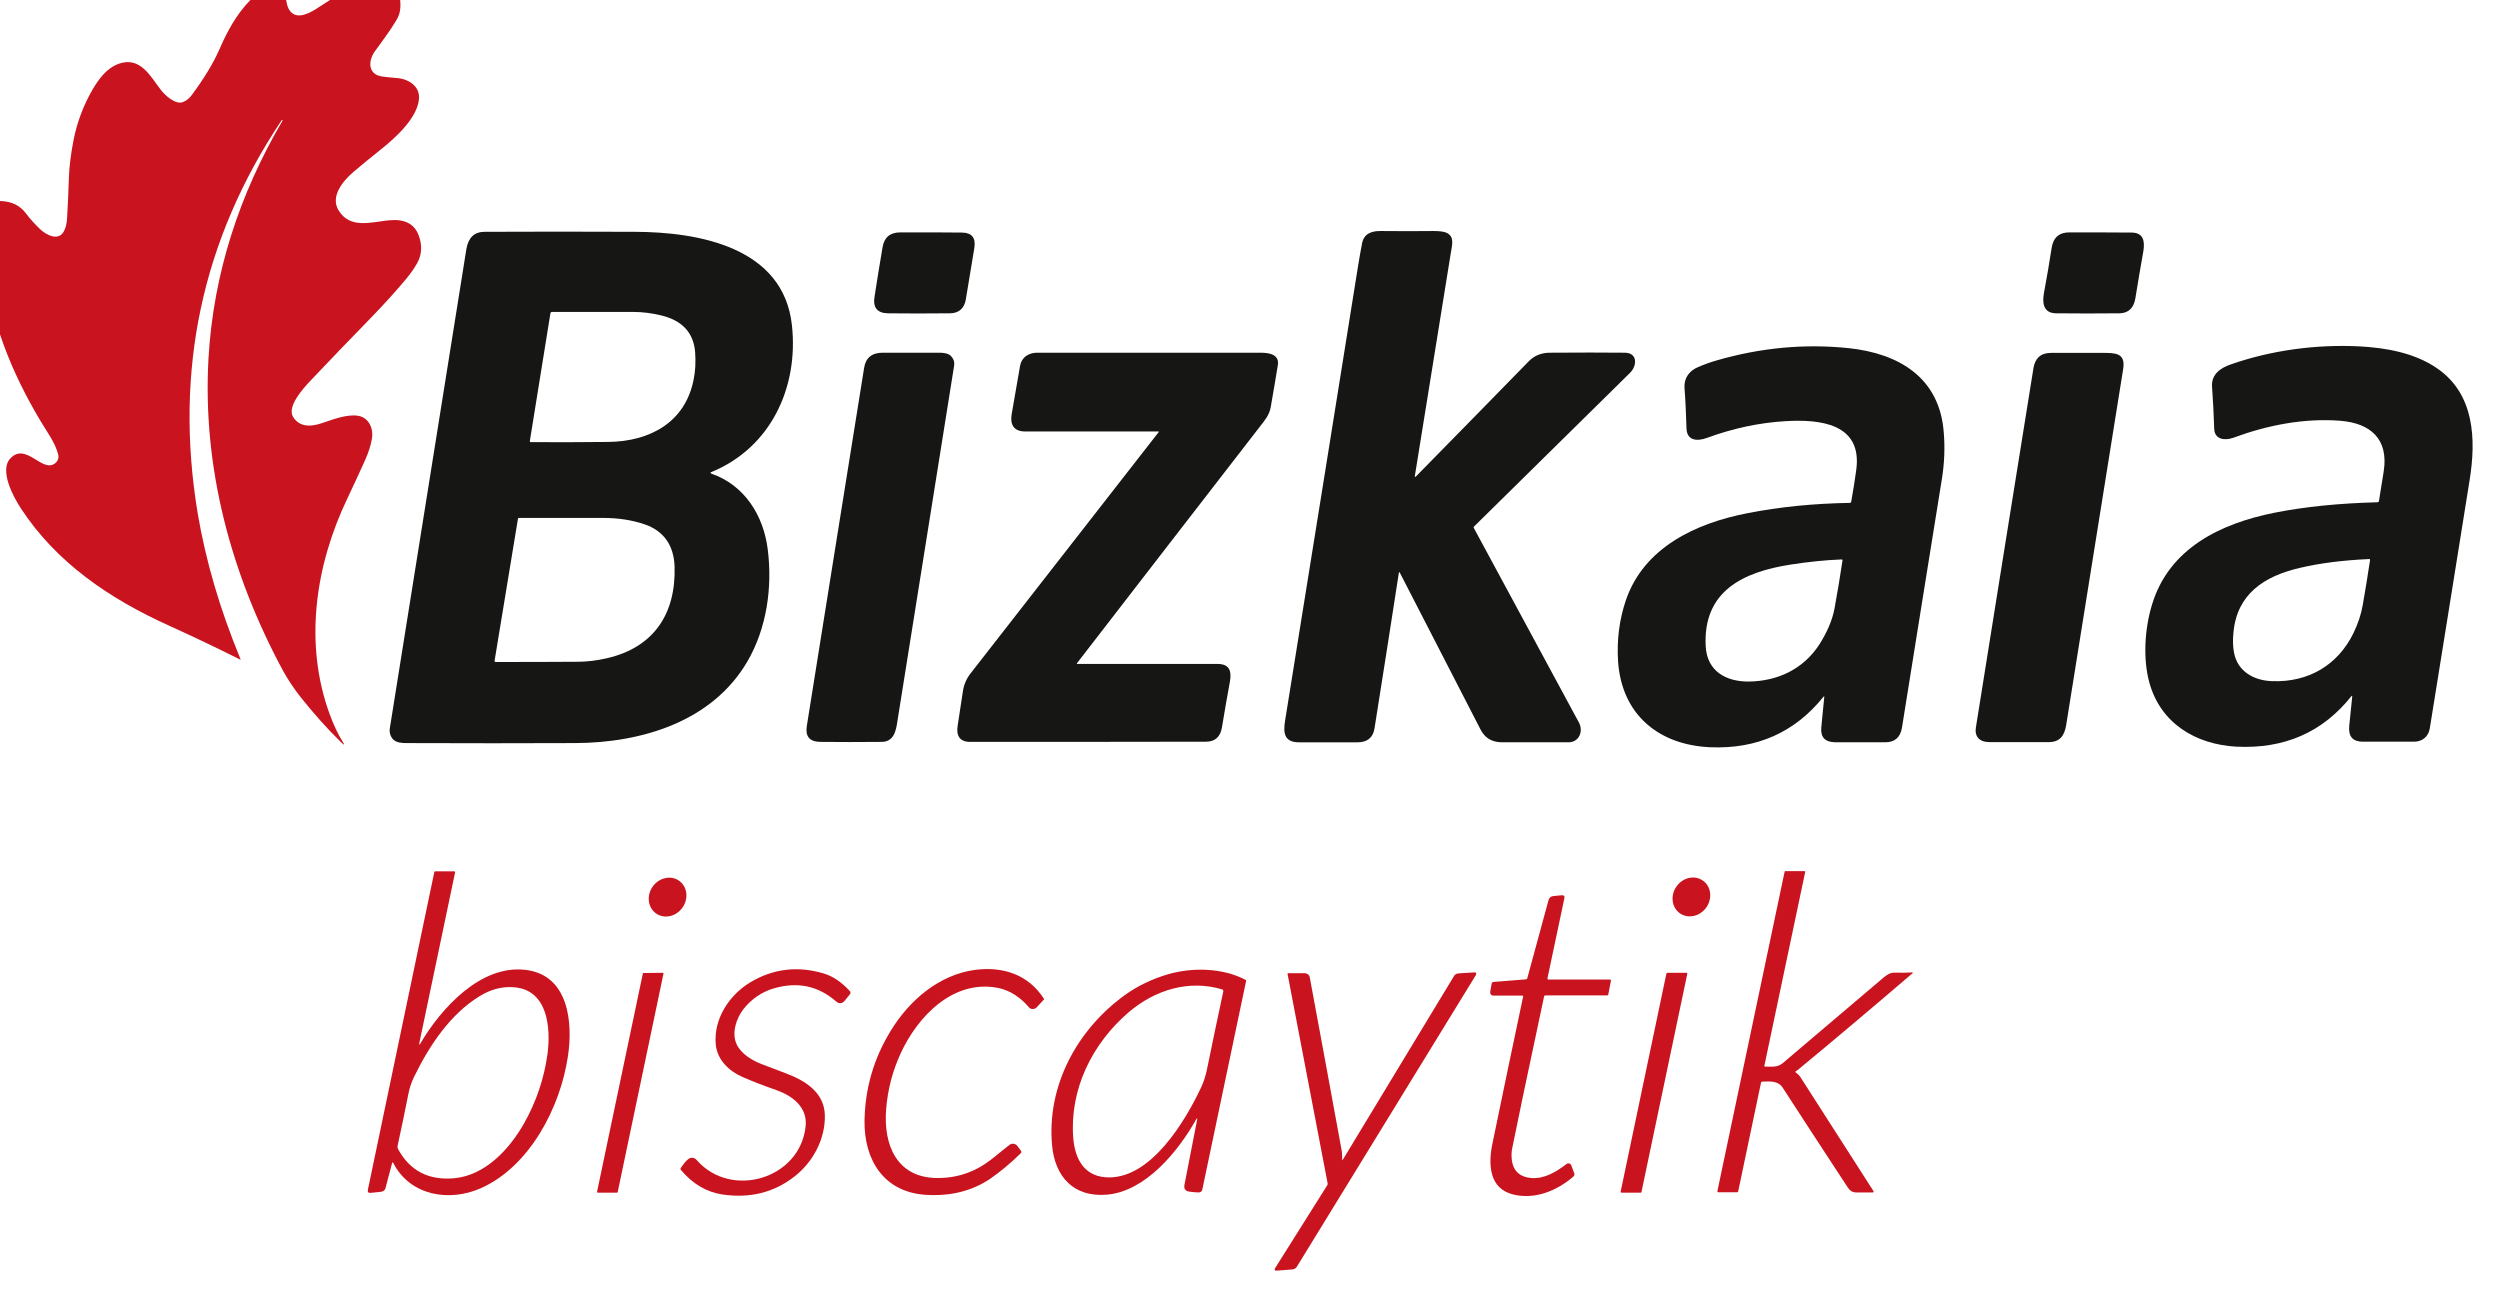 <?xml version="1.0" encoding="UTF-8" standalone="no"?>
<!-- Created with Inkscape (http://www.inkscape.org/) -->

<svg
   width="24.653mm"
   height="12.82mm"
   viewBox="0 0 24.653 12.82"
   version="1.1"
   id="svg1"
   inkscape:version="1.4 (e7c3feb1, 2024-10-09)"
   sodipodi:docname="biscaytik.svg"
   xmlns:inkscape="http://www.inkscape.org/namespaces/inkscape"
   xmlns:sodipodi="http://sodipodi.sourceforge.net/DTD/sodipodi-0.dtd"
   xmlns="http://www.w3.org/2000/svg"
   xmlns:svg="http://www.w3.org/2000/svg">
  <sodipodi:namedview
     id="namedview1"
     pagecolor="#ffffff"
     bordercolor="#000000"
     borderopacity="0.25"
     inkscape:showpageshadow="2"
     inkscape:pageopacity="0.0"
     inkscape:pagecheckerboard="0"
     inkscape:deskcolor="#d1d1d1"
     inkscape:document-units="mm"
     inkscape:zoom="0.80176768"
     inkscape:cx="46.771654"
     inkscape:cy="236.97638"
     inkscape:window-width="1200"
     inkscape:window-height="1027"
     inkscape:window-x="0"
     inkscape:window-y="25"
     inkscape:window-maximized="0"
     inkscape:current-layer="layer1" />
  <defs
     id="defs1">
    <clipPath
       clipPathUnits="userSpaceOnUse"
       id="clipPath1">
      <path
         d="m 325.184,468.246 h 244.992 v 147.035 h -244.992 z"
         id="path122"
         style="stroke-width:1" />
    </clipPath>
    <clipPath
       clipPathUnits="userSpaceOnUse"
       id="clipPath123">
      <path
         d="m 325.184,468.246 h 244.992 v 147.035 h -244.992 z"
         id="path155"
         style="stroke-width:1" />
    </clipPath>
    <clipPath
       clipPathUnits="userSpaceOnUse"
       id="clipPath122">
      <path
         d="m 325.184,468.246 h 244.992 v 147.035 h -244.992 z"
         id="path123"
         style="stroke-width:1" />
    </clipPath>
    <clipPath
       clipPathUnits="userSpaceOnUse"
       id="clipPath305">
      <path
         d="m 325.184,468.246 h 244.992 v 147.035 h -244.992 z"
         id="path308"
         style="stroke-width:1" />
    </clipPath>
    <clipPath
       clipPathUnits="userSpaceOnUse"
       id="clipPath318">
      <path
         d="m 325.184,468.246 h 244.992 v 147.035 h -244.992 z"
         id="path399"
         style="stroke-width:1" />
    </clipPath>
    <clipPath
       clipPathUnits="userSpaceOnUse"
       id="clipPath308">
      <path
         d="m 325.184,468.246 h 244.992 v 147.035 h -244.992 z"
         id="path311"
         style="stroke-width:1" />
    </clipPath>
    <clipPath
       clipPathUnits="userSpaceOnUse"
       id="clipPath311">
      <path
         d="m 325.184,468.246 h 244.992 v 147.035 h -244.992 z"
         id="path318"
         style="stroke-width:1" />
    </clipPath>
    <clipPath
       clipPathUnits="userSpaceOnUse"
       id="clipPath155">
      <path
         d="m 325.184,468.246 h 244.992 v 147.035 h -244.992 z"
         id="path158"
         style="stroke-width:1" />
    </clipPath>
    <clipPath
       clipPathUnits="userSpaceOnUse"
       id="clipPath158">
      <path
         d="m 325.184,468.246 h 244.992 v 147.035 h -244.992 z"
         id="path161"
         style="stroke-width:1" />
    </clipPath>
    <clipPath
       clipPathUnits="userSpaceOnUse"
       id="clipPath161">
      <path
         d="m 325.184,468.246 h 244.992 v 147.035 h -244.992 z"
         id="path176"
         style="stroke-width:1" />
    </clipPath>
    <clipPath
       clipPathUnits="userSpaceOnUse"
       id="clipPath176">
      <path
         d="m 325.184,468.246 h 244.996 v 147.035 h -244.996 z"
         id="path179"
         style="stroke-width:1" />
    </clipPath>
    <clipPath
       clipPathUnits="userSpaceOnUse"
       id="clipPath179">
      <path
         d="m 325.184,468.246 h 244.996 v 147.035 h -244.996 z"
         id="path182"
         style="stroke-width:1" />
    </clipPath>
    <clipPath
       clipPathUnits="userSpaceOnUse"
       id="clipPath185">
      <path
         d="m 325.184,468.246 h 244.996 v 147.035 h -244.996 z"
         id="path188"
         style="stroke-width:1" />
    </clipPath>
    <clipPath
       clipPathUnits="userSpaceOnUse"
       id="clipPath182">
      <path
         d="m 325.184,468.246 h 244.996 v 147.035 h -244.996 z"
         id="path185"
         style="stroke-width:1" />
    </clipPath>
    <clipPath
       clipPathUnits="userSpaceOnUse"
       id="clipPath399">
      <path
         d="m 325.184,468.246 h 244.996 v 147.035 h -244.996 z"
         id="path400"
         style="stroke-width:1" />
    </clipPath>
    <clipPath
       clipPathUnits="userSpaceOnUse"
       id="clipPath400">
      <path
         d="m 325.184,468.246 h 244.996 v 147.035 h -244.996 z"
         id="path401"
         style="stroke-width:1" />
    </clipPath>
    <clipPath
       clipPathUnits="userSpaceOnUse"
       id="clipPath401">
      <path
         d="m 325.184,468.246 h 244.996 v 147.035 h -244.996 z"
         id="path402"
         style="stroke-width:1" />
    </clipPath>
    <clipPath
       clipPathUnits="userSpaceOnUse"
       id="clipPath402">
      <path
         d="m 325.184,468.246 h 244.996 v 147.035 h -244.996 z"
         id="path403"
         style="stroke-width:1" />
    </clipPath>
    <clipPath
       clipPathUnits="userSpaceOnUse"
       id="clipPath403">
      <path
         d="m 325.184,468.246 h 244.996 v 147.035 h -244.996 z"
         id="path404"
         style="stroke-width:1" />
    </clipPath>
    <clipPath
       clipPathUnits="userSpaceOnUse"
       id="clipPath404">
      <path
         d="m 325.184,468.246 h 244.996 v 147.035 h -244.996 z"
         id="path405"
         style="stroke-width:1" />
    </clipPath>
    <clipPath
       clipPathUnits="userSpaceOnUse"
       id="clipPath406">
      <path
         d="m 325.184,468.246 h 244.996 v 147.035 h -244.996 z"
         id="path407"
         style="stroke-width:1" />
    </clipPath>
  </defs>
  <g
     inkscape:label="Capa 1"
     inkscape:groupmode="layer"
     id="layer1"
     transform="translate(-92.604,-85.725)">
    <g
       id="g1">
      <path
         d="m 364.77,497.199 c 0.015,-0.019 0.015,-0.054 -0.02,-0.07 -0.016,0 -0.016,0 -0.035,0 -7.035,10.523 -9.496,22.07 -7.403,34.652 0.7,4.129 1.938,8.395 3.754,12.785 0.036,0.071 0.02,0.09 -0.05,0.055 -2.043,-1.027 -4.137,-2.023 -6.25,-2.98 -5.239,-2.371 -9.899,-5.539 -13.024,-10.313 -0.644,-0.976 -1.937,-3.348 -0.922,-4.41 1.36,-1.445 2.793,1.289 3.91,0.453 0.278,-0.207 0.383,-0.504 0.278,-0.851 -0.262,-0.993 -0.977,-1.954 -1.5,-2.825 -2.567,-4.285 -4.469,-8.937 -4.957,-13.918 -0.125,-1.289 -0.141,-2.476 -0.071,-3.539 0.071,-0.972 0.368,-2.07 1.622,-1.968 0.89,0.07 1.554,0.382 2.097,1.097 0.363,0.488 0.785,0.942 1.239,1.379 0.574,0.539 1.675,1.098 2.128,0.102 0.141,-0.293 0.227,-0.68 0.246,-1.149 0.067,-1.183 0.122,-2.367 0.157,-3.535 0.035,-0.941 0.172,-2.039 0.402,-3.242 0.313,-1.602 0.887,-3.102 1.691,-4.496 0.559,-0.938 1.239,-1.864 2.286,-2.246 1.906,-0.68 2.793,1.097 3.718,2.3 0.368,0.469 1.293,1.34 1.957,1.063 0.297,-0.121 0.539,-0.313 0.75,-0.594 1.082,-1.461 1.903,-2.804 2.446,-4.039 0.695,-1.605 1.5,-3.086 2.722,-4.34 0.645,-0.66 1.973,-1.621 2.793,-0.886 0.364,0.328 0.332,1.007 0.504,1.48 0.489,1.219 1.66,0.715 2.461,0.207 0.961,-0.609 1.903,-1.219 2.828,-1.848 0.489,-0.328 1.032,-0.609 1.661,-0.851 1.988,-0.766 3.07,0.75 2.964,2.543 -0.015,0.402 -0.136,0.785 -0.363,1.148 -0.578,0.977 -1.277,1.867 -1.906,2.754 -0.574,0.821 -0.59,2.004 0.664,2.18 0.453,0.066 0.891,0.101 1.308,0.137 0.997,0.07 2.028,0.714 1.938,1.812 -0.121,1.707 -2.109,3.484 -3.383,4.496 -0.82,0.66 -1.609,1.289 -2.359,1.934 -0.926,0.785 -2.094,2.16 -1.344,3.398 1.012,1.672 2.848,1.043 4.434,0.887 1.363,-0.141 2.234,0.297 2.617,1.305 0.332,0.871 0.301,1.691 -0.121,2.457 -0.242,0.437 -0.559,0.89 -0.942,1.359 -0.961,1.152 -2.007,2.301 -3.14,3.469 -1.907,1.949 -3.668,3.797 -5.309,5.523 -0.609,0.645 -2.113,2.281 -1.535,3.203 0.594,0.942 1.621,0.856 2.547,0.539 0.98,-0.328 2.183,-0.8 3.18,-0.644 0.957,0.16 1.378,1.152 1.203,2.058 -0.106,0.61 -0.317,1.219 -0.594,1.848 -0.508,1.113 -1.012,2.227 -1.555,3.36 -2.828,5.906 -3.855,12.769 -1.551,19.042 0.329,0.887 0.696,1.692 1.133,2.387 0.192,0.297 0.156,0.332 -0.105,0.086 -1.239,-1.199 -2.426,-2.543 -3.594,-4.004 -0.594,-0.75 -1.102,-1.519 -1.539,-2.301 -4.59,-8.503 -7.121,-17.894 -6.578,-27.527 0.433,-7.508 2.738,-14.476 6.512,-20.922 z"
         style="fill:#c9141f;fill-opacity:1;fill-rule:nonzero;stroke:none"
         transform="matrix(0.112,0,0,0.112,54.535,31.23)"
         clip-path="url(#clipPath1)"
         id="path154" />
      <path
         d="m 469.66,533.035 c -0.019,-0.035 -0.019,-0.07 0.016,-0.105 4.523,-4.461 9.113,-8.973 13.758,-13.555 0.609,-0.609 0.679,-1.758 -0.493,-1.758 -1.882,-0.019 -4.082,-0.019 -6.578,0 -0.75,0 -1.379,0.262 -1.851,0.746 -3.282,3.364 -6.582,6.727 -9.934,10.141 -0.086,0.086 -0.121,0.07 -0.101,-0.051 1.046,-6.515 2.093,-13.031 3.156,-19.566 0.125,-0.782 0.351,-1.481 -0.363,-1.828 -0.231,-0.106 -0.614,-0.157 -1.137,-0.157 -1.5,0.016 -3.039,0.016 -4.61,0 -0.8,-0.019 -1.515,0.192 -1.691,1.063 -0.121,0.594 -0.227,1.254 -0.352,1.984 -2.144,13.414 -4.292,26.797 -6.441,40.125 -0.156,1.008 -0.066,1.828 1.188,1.844 1.711,0 3.441,0 5.203,0 0.871,0 1.379,-0.418 1.5,-1.27 0.734,-4.582 1.433,-9.128 2.132,-13.625 0.016,-0.105 0.051,-0.121 0.102,-0.015 2.359,4.582 4.715,9.164 7.09,13.777 0.383,0.75 0.992,1.117 1.848,1.133 2.128,0 4.101,0 5.902,0 0.926,0 1.324,-0.957 0.926,-1.723 -3.09,-5.715 -6.164,-11.429 -9.27,-17.16 z"
         style="fill:#161615;fill-opacity:1;fill-rule:nonzero;stroke:none"
         transform="matrix(0.112,0,0,0.112,54.535,31.23)"
         clip-path="url(#clipPath123)"
         id="path157" />
      <path
         d="m 402.543,528.121 c 5.234,-2.144 7.68,-7.473 7.086,-12.91 -0.734,-6.879 -8.188,-8.223 -13.844,-8.238 -4.59,-0.02 -8.988,-0.02 -13.211,0 -0.91,0 -1.433,0.504 -1.609,1.515 -2.25,14.059 -4.485,28.102 -6.735,42.16 -0.07,0.399 0.036,0.731 0.278,1.008 0.281,0.297 0.769,0.332 1.152,0.332 5.254,0.02 10.195,0.02 14.856,0 5.898,-0.015 12.097,-1.898 15.183,-7.176 1.715,-2.929 2.219,-6.535 1.801,-9.863 -0.367,-2.996 -2.043,-5.679 -4.977,-6.687 -0.085,-0.071 -0.085,-0.106 0.02,-0.141 z m -9.199,16.395 c -0.891,0.207 -1.746,0.312 -2.567,0.312 -2.425,0.02 -4.851,0.02 -7.246,0.02 h -0.015 c -0.036,0 -0.071,-0.055 -0.071,-0.09 l 2.059,-12.508 c 0,-0.051 0.035,-0.086 0.09,-0.086 2.511,0 4.972,0 7.383,0 1.363,0 2.582,0.191 3.664,0.559 1.746,0.589 2.601,1.914 2.656,3.742 0.121,4.164 -1.852,7.109 -5.953,8.051 z m 7.629,-24.532 c -0.735,3.766 -3.86,5.454 -7.524,5.489 -2.168,0.019 -4.433,0.035 -6.808,0.019 -0.071,0 -0.09,-0.035 -0.09,-0.09 l 1.816,-11.269 c 0.02,-0.071 0.055,-0.09 0.106,-0.106 2.41,0 4.8,0 7.191,0 0.805,0 1.641,0.106 2.481,0.313 1.726,0.418 2.843,1.445 2.964,3.277 0.055,0.836 0.02,1.621 -0.136,2.367 z"
         style="fill:#161615;fill-opacity:1;fill-rule:nonzero;stroke:none"
         transform="matrix(0.112,0,0,0.112,54.535,31.23)"
         clip-path="url(#clipPath122)"
         id="path160" />
      <path
         d="m 418.094,514.148 c 1.64,0.02 3.457,0.02 5.445,0 0.805,0 1.277,-0.468 1.399,-1.218 0.261,-1.586 0.507,-3.082 0.75,-4.532 0.14,-0.886 -0.208,-1.339 -1.063,-1.359 -0.996,-0.016 -2.813,-0.016 -5.449,-0.016 -0.906,0 -1.43,0.438 -1.571,1.325 -0.261,1.566 -0.503,2.996 -0.699,4.304 -0.172,0.993 0.231,1.481 1.188,1.496 z"
         style="fill:#161615;fill-opacity:1;fill-rule:nonzero;stroke:none"
         transform="matrix(0.112,0,0,0.112,54.535,31.23)"
         clip-path="url(#clipPath305)"
         id="path163" />
      <path
         d="m 527.559,507.039 c -1.747,-0.016 -3.559,-0.016 -5.461,-0.016 -0.891,0 -1.414,0.454 -1.555,1.36 -0.191,1.254 -0.418,2.578 -0.68,3.988 -0.16,0.871 -0.054,1.762 1.063,1.777 1.816,0.02 3.683,0.02 5.605,0 0.821,-0.015 1.254,-0.539 1.379,-1.304 0.207,-1.324 0.453,-2.719 0.715,-4.219 0.121,-0.836 0,-1.586 -1.066,-1.586 z"
         style="fill:#161615;fill-opacity:1;fill-rule:nonzero;stroke:none"
         transform="matrix(0.112,0,0,0.112,54.535,31.23)"
         clip-path="url(#clipPath318)"
         id="path166" />
      <path
         d="m 502.668,517.215 c -3.84,-0.399 -7.715,-0.051 -11.625,1.082 -0.543,0.156 -1.082,0.348 -1.641,0.59 -0.75,0.312 -1.242,0.961 -1.187,1.812 0.086,1.113 0.14,2.317 0.176,3.571 0.031,1.117 0.957,1.152 1.777,0.855 2.324,-0.855 4.644,-1.344 6.93,-1.48 2.968,-0.176 6.828,0.156 6.234,4.335 -0.121,0.872 -0.262,1.778 -0.437,2.754 -0.016,0.051 -0.051,0.106 -0.122,0.106 -3.16,0.051 -6.164,0.348 -9.007,0.906 -4.504,0.871 -9.129,2.996 -10.719,7.684 -0.574,1.707 -0.801,3.5 -0.68,5.382 0.332,4.719 3.629,7.352 8.117,7.543 4.118,0.176 7.454,-1.324 9.95,-4.425 0.07,-0.086 0.105,-0.071 0.086,0.035 -0.102,0.922 -0.172,1.812 -0.262,2.664 -0.07,0.855 0.332,1.273 1.238,1.289 1.469,0 2.934,0 4.402,0 0.836,0 1.325,-0.434 1.465,-1.289 1.117,-7.02 2.305,-14.356 3.528,-21.984 0.207,-1.309 0.261,-2.668 0.156,-3.938 -0.332,-4.895 -3.945,-7.019 -8.379,-7.492 z m -0.543,18.711 c -0.191,1.324 -0.434,2.719 -0.695,4.183 -0.192,1.043 -0.649,2.106 -1.344,3.203 -1.398,2.145 -3.633,3.223 -6.199,3.258 -2.024,0.02 -3.699,-0.922 -3.805,-3.117 -0.246,-4.879 3.336,-6.535 7.473,-7.18 1.55,-0.242 3.054,-0.398 4.484,-0.453 0.07,-0.015 0.106,0.035 0.086,0.106 z"
         style="fill:#161615;fill-opacity:1;fill-rule:nonzero;stroke:none"
         transform="matrix(0.112,0,0,0.112,54.535,31.23)"
         clip-path="url(#clipPath308)"
         id="path169" />
      <path
         d="m 554.457,518.977 c -1.953,-1.344 -4.484,-1.797 -6.824,-1.918 -3.821,-0.192 -7.766,0.347 -11.313,1.586 -0.906,0.312 -1.726,0.871 -1.656,1.949 0.086,1.258 0.156,2.511 0.191,3.73 0.036,0.957 0.961,1.043 1.676,0.785 3.004,-1.117 6.266,-1.746 9.41,-1.5 2.668,0.207 4.278,1.602 3.84,4.442 -0.14,0.855 -0.281,1.726 -0.418,2.613 -0.019,0.07 -0.054,0.121 -0.14,0.121 -3.371,0.09 -6.391,0.387 -9.078,0.926 -4.711,0.941 -9.27,3.117 -10.77,8.101 -0.645,2.106 -0.805,4.774 -0.227,6.864 0.997,3.59 4.086,5.433 7.664,5.629 4.208,0.207 7.575,-1.258 10.106,-4.426 0.07,-0.09 0.086,-0.07 0.086,0.035 -0.086,0.801 -0.172,1.672 -0.262,2.578 -0.086,0.922 0.317,1.375 1.207,1.375 1.465,0 2.965,0 4.504,0 0.715,0 1.254,-0.437 1.379,-1.148 1.168,-7.301 2.356,-14.602 3.508,-21.867 0.594,-3.657 0.418,-7.629 -2.883,-9.875 z m -5.879,16.898 c -0.211,1.43 -0.437,2.75 -0.648,3.973 -0.141,0.816 -0.418,1.636 -0.821,2.472 -1.379,2.805 -3.961,4.336 -7.156,4.215 -1.605,-0.051 -3.035,-0.851 -3.351,-2.492 -0.106,-0.539 -0.122,-1.148 -0.051,-1.809 0.312,-3.347 2.668,-4.929 5.812,-5.664 1.762,-0.418 3.805,-0.679 6.125,-0.785 0.071,0 0.09,0.02 0.09,0.09 z"
         style="fill:#161615;fill-opacity:1;fill-rule:nonzero;stroke:none"
         transform="matrix(0.112,0,0,0.112,54.535,31.23)"
         clip-path="url(#clipPath311)"
         id="path172" />
      <path
         d="m 422.336,517.617 c -1.535,0 -3.106,0 -4.711,0 -0.961,0 -1.504,0.453 -1.641,1.34 -1.675,10.488 -3.371,20.992 -5.046,31.535 -0.141,0.922 0.246,1.375 1.187,1.391 1.66,0.019 3.457,0.019 5.395,0 1.082,0 1.273,-0.973 1.394,-1.809 1.66,-10.453 3.336,-20.871 4.992,-31.293 0.055,-0.312 -0.015,-0.574 -0.226,-0.816 -0.278,-0.367 -0.907,-0.348 -1.344,-0.348 z"
         style="fill:#161615;fill-opacity:1;fill-rule:nonzero;stroke:none"
         transform="matrix(0.112,0,0,0.112,54.535,31.23)"
         clip-path="url(#clipPath155)"
         id="path175" />
      <path
         d="m 450.875,517.617 c -6.266,0 -12.813,0 -19.652,0 -0.75,0 -1.364,0.399 -1.504,1.133 -0.242,1.375 -0.489,2.82 -0.75,4.32 -0.137,0.871 0.191,1.481 1.187,1.481 3.86,0 7.77,0 11.75,0 0.016,0 0.016,0 0.016,0 0.016,0.015 0.016,0.035 0,0.051 -5.672,7.281 -11.188,14.355 -16.567,21.253 -0.367,0.473 -0.593,0.993 -0.679,1.606 -0.121,0.781 -0.262,1.777 -0.453,2.977 -0.141,0.82 0.121,1.445 1.082,1.445 6.929,0 13.843,0 20.773,-0.016 0.801,0 1.274,-0.418 1.414,-1.273 0.207,-1.254 0.434,-2.594 0.696,-4.004 0.156,-0.871 0.019,-1.57 -1.083,-1.57 -4.187,0 -8.308,0 -12.339,0 -0.071,0 -0.071,-0.016 -0.036,-0.071 5.36,-6.933 10.719,-13.883 16.094,-20.816 0.438,-0.559 0.84,-1.028 0.961,-1.727 0.192,-1.113 0.403,-2.316 0.61,-3.605 0.226,-1.047 -0.766,-1.184 -1.52,-1.184 z"
         style="fill:#161615;fill-opacity:1;fill-rule:nonzero;stroke:none"
         transform="matrix(0.112,0,0,0.112,54.535,31.23)"
         clip-path="url(#clipPath158)"
         id="path178" />
      <path
         d="m 524.992,517.633 c -1.5,0 -3,0 -4.504,0 -0.886,0 -1.41,0.453 -1.55,1.359 -1.641,10.227 -3.336,20.766 -5.063,31.602 -0.141,0.82 0.313,1.308 1.187,1.308 1.747,0 3.489,0 5.235,0 0.961,0 1.363,-0.558 1.519,-1.464 1.661,-10.418 3.336,-20.887 5.028,-31.411 0.211,-1.41 -0.715,-1.394 -1.852,-1.394 z"
         style="fill:#161615;fill-opacity:1;fill-rule:nonzero;stroke:none"
         transform="matrix(0.112,0,0,0.112,54.535,31.23)"
         clip-path="url(#clipPath161)"
         id="path181" />
      <path
         d="m 400,566.461 c 0.555,-0.797 0.414,-1.852 -0.316,-2.359 -0.727,-0.504 -1.77,-0.262 -2.325,0.535 -0.554,0.801 -0.41,1.855 0.317,2.359 0.73,0.504 1.769,0.266 2.324,-0.535 z"
         style="fill:#c9141f;fill-opacity:1;fill-rule:nonzero;stroke:none"
         transform="matrix(0.112,0,0,0.112,54.535,31.23)"
         clip-path="url(#clipPath176)"
         id="path184" />
      <path
         d="m 490.141,566.453 c 0.558,-0.797 0.418,-1.855 -0.309,-2.359 -0.727,-0.508 -1.77,-0.274 -2.324,0.523 -0.559,0.797 -0.422,1.856 0.308,2.363 0.727,0.504 1.766,0.27 2.325,-0.527 z"
         style="fill:#c9141f;fill-opacity:1;fill-rule:nonzero;stroke:none"
         transform="matrix(0.112,0,0,0.112,54.535,31.23)"
         clip-path="url(#clipPath179)"
         id="path187" />
      <path
         d="m 386.152,571.953 c -3.945,-0.453 -7.418,3.399 -9.218,6.449 -0.122,0.207 -0.157,0.192 -0.106,-0.035 l 3.145,-15 v -0.019 c 0,-0.036 -0.035,-0.071 -0.071,-0.071 h -1.66 c -0.066,0 -0.105,0.035 -0.105,0.09 l -5.844,27.942 c -0.035,0.211 0.031,0.296 0.242,0.281 0.524,-0.055 0.82,-0.09 0.875,-0.09 0.227,-0.016 0.383,-0.137 0.434,-0.328 l 0.578,-2.195 c 0.016,-0.09 0.051,-0.09 0.105,-0.02 1.465,2.875 4.922,3.469 7.731,2.215 4.312,-1.934 6.984,-7.145 7.644,-11.586 0.457,-2.961 0.09,-7.195 -3.75,-7.633 z m 1.953,7.422 c -0.296,2.145 -0.976,4.164 -2.043,6.063 -1.324,2.351 -3.472,4.617 -6.16,4.863 -2.254,0.207 -3.894,-0.645 -4.941,-2.543 -0.051,-0.106 -0.07,-0.211 -0.051,-0.317 0.332,-1.515 0.645,-3.031 0.942,-4.527 0.105,-0.559 0.281,-1.082 0.523,-1.57 1.344,-2.75 3.16,-5.469 5.727,-7.055 1.011,-0.629 2.023,-0.887 3.054,-0.801 3.02,0.227 3.246,3.657 2.949,5.887 z"
         style="fill:#c9141f;fill-opacity:1;fill-rule:nonzero;stroke:none"
         transform="matrix(0.112,0,0,0.112,54.535,31.23)"
         clip-path="url(#clipPath185)"
         id="path190" />
      <path
         d="m 498.008,580.891 c 0.086,-0.051 0.176,-0.121 0.262,-0.192 2.949,-2.437 6.285,-5.242 10.003,-8.429 0.067,-0.071 0.067,-0.09 -0.035,-0.09 -0.492,0.035 -0.98,0.035 -1.504,0.019 -0.402,-0.019 -0.714,0.207 -0.992,0.434 -3.004,2.547 -5.953,5.055 -8.867,7.527 -0.473,0.402 -0.996,0.313 -1.555,0.313 -0.07,0 -0.09,-0.035 -0.07,-0.086 l 3.594,-17.055 c 0,0 0,0 0,-0.02 0,-0.035 -0.016,-0.05 -0.051,-0.05 h -1.711 c -0.035,0 -0.051,0.015 -0.051,0.05 l -5.918,28.122 v 0.015 c 0,0.051 0.035,0.086 0.086,0.086 h 1.641 c 0.055,0 0.105,-0.035 0.105,-0.086 l 2.008,-9.562 c 0.016,-0.055 0.051,-0.09 0.106,-0.09 0.714,-0.035 1.414,-0.07 1.796,0.523 1.887,2.91 3.805,5.856 5.762,8.832 0.172,0.262 0.418,0.403 0.731,0.403 h 1.398 c 0.141,0 0.156,-0.055 0.086,-0.157 -2.129,-3.312 -4.258,-6.656 -6.422,-10.019 -0.09,-0.137 -0.226,-0.262 -0.367,-0.363 l -0.02,-0.02 c -0.07,-0.051 -0.05,-0.086 -0.015,-0.105 z"
         style="fill:#c9141f;fill-opacity:1;fill-rule:nonzero;stroke:none"
         transform="matrix(0.112,0,0,0.112,54.535,31.23)"
         clip-path="url(#clipPath182)"
         id="path193" />
      <path
         d="m 481.633,572.809 h -5.375 c -0.086,0 -0.106,-0.036 -0.106,-0.121 l 1.485,-7.024 c 0.051,-0.207 -0.035,-0.293 -0.246,-0.277 -0.243,0.015 -0.469,0.051 -0.715,0.07 -0.227,0.016 -0.367,0.137 -0.434,0.363 l -1.871,6.883 c -0.016,0.055 -0.051,0.086 -0.101,0.086 l -2.848,0.227 c -0.106,0 -0.176,0.07 -0.192,0.175 l -0.121,0.715 c 0,0.016 0,0.035 0,0.051 0,0.156 0.121,0.262 0.262,0.262 h 2.567 c 0.05,0 0.085,0.035 0.07,0.086 -0.891,4.183 -1.781,8.504 -2.707,12.965 -0.367,1.777 -0.317,3.972 1.887,4.476 1.847,0.434 3.769,-0.312 5.253,-1.601 0.086,-0.071 0.102,-0.176 0.067,-0.282 l -0.262,-0.695 c -0.016,-0.035 -0.016,-0.055 -0.031,-0.07 -0.09,-0.121 -0.266,-0.141 -0.387,-0.051 -0.926,0.711 -1.973,1.34 -3.14,1.234 -0.856,-0.086 -1.399,-0.488 -1.606,-1.234 -0.105,-0.367 -0.125,-0.906 -0.055,-1.289 0.368,-1.867 1.309,-6.344 2.828,-13.469 0.02,-0.07 0.055,-0.086 0.125,-0.086 h 5.411 c 0.07,0 0.105,-0.035 0.121,-0.105 l 0.226,-1.184 c 0,-0.07 -0.015,-0.105 -0.105,-0.105 z"
         style="fill:#c9141f;fill-opacity:1;fill-rule:nonzero;stroke:none"
         transform="matrix(0.112,0,0,0.112,54.535,31.23)"
         clip-path="url(#clipPath399)"
         id="path196" />
      <path
         d="m 425.777,571.953 c -3.179,0.418 -5.816,2.668 -7.472,5.402 -1.485,2.438 -2.235,5.051 -2.285,7.856 -0.055,3.469 1.691,6.309 5.375,6.551 2.179,0.14 4.066,-0.328 5.656,-1.391 0.89,-0.613 1.797,-1.359 2.722,-2.266 0.071,-0.07 0.071,-0.14 0.016,-0.226 l -0.312,-0.418 c -0.157,-0.211 -0.473,-0.262 -0.68,-0.106 -0.945,0.715 -1.817,1.567 -2.883,2.11 -1.117,0.574 -2.305,0.836 -3.559,0.816 -3.527,-0.051 -4.679,-2.961 -4.433,-6.043 0.137,-1.726 0.558,-3.363 1.273,-4.914 1.5,-3.277 4.625,-6.535 8.555,-5.785 1.082,0.211 2.023,0.856 2.738,1.707 0.02,0.02 0.02,0.035 0.035,0.035 0.176,0.176 0.473,0.157 0.645,-0.015 l 0.648,-0.7 c 0.016,-0.015 0.016,-0.05 0,-0.066 -1.363,-2.129 -3.597,-2.859 -6.039,-2.547 z"
         style="fill:#c9141f;fill-opacity:1;fill-rule:nonzero;stroke:none"
         transform="matrix(0.112,0,0,0.112,54.535,31.23)"
         clip-path="url(#clipPath400)"
         id="path199" />
      <path
         d="m 412.422,572.27 c -2.305,-0.68 -4.449,-0.418 -6.457,0.781 -1.887,1.133 -3.266,3.277 -3.039,5.508 0.14,1.339 1.168,2.316 2.375,2.839 0.926,0.399 1.902,0.782 2.933,1.133 1.43,0.504 2.793,1.516 2.598,3.223 -0.504,4.617 -6.543,6.391 -9.562,2.976 -0.594,-0.679 -1.137,0.282 -1.434,0.68 -0.035,0.055 -0.035,0.09 0,0.141 1.031,1.238 2.234,1.949 3.633,2.176 2.441,0.367 4.554,-0.157 6.371,-1.567 1.64,-1.273 2.738,-3.308 2.687,-5.418 -0.054,-2.004 -1.73,-3.031 -3.386,-3.66 -0.75,-0.277 -1.485,-0.555 -2.2,-0.836 -0.839,-0.328 -1.796,-0.906 -2.183,-1.742 -0.453,-0.992 -0.035,-2.262 0.594,-3.082 0.714,-0.906 1.625,-1.535 2.722,-1.848 2.063,-0.59 3.86,-0.207 5.43,1.149 0.281,0.246 0.543,0.226 0.785,-0.067 l 0.438,-0.543 c 0.085,-0.101 0.085,-0.207 -0.02,-0.312 -0.73,-0.785 -1.48,-1.289 -2.285,-1.531 z"
         style="fill:#c9141f;fill-opacity:1;fill-rule:nonzero;stroke:none"
         transform="matrix(0.112,0,0,0.112,54.535,31.23)"
         clip-path="url(#clipPath401)"
         id="path202" />
      <path
         d="m 449.586,572.844 c -2.043,-1.082 -4.695,-1.117 -6.824,-0.508 -1.434,0.422 -2.707,1.031 -3.86,1.867 -4.172,3.031 -6.843,7.961 -6.371,13.188 0.246,2.754 1.883,4.617 4.852,4.355 3.371,-0.297 6.234,-3.781 7.805,-6.57 0.121,-0.207 0.156,-0.207 0.105,0.035 l -1.102,5.664 c -0.07,0.348 0.071,0.559 0.438,0.609 0.207,0.036 0.453,0.051 0.785,0.071 0.191,0 0.313,-0.086 0.348,-0.262 l 3.859,-18.379 c 0,-0.019 0,-0.055 -0.035,-0.07 z m -1.973,0.992 c -0.472,2.211 -0.961,4.512 -1.449,6.918 -0.121,0.555 -0.281,1.078 -0.508,1.551 -1.414,3.011 -4.363,7.89 -8.062,7.925 -2.184,0.016 -3.039,-1.566 -3.196,-3.468 -0.332,-4.285 1.661,-8.324 4.907,-11.098 2.285,-1.934 5.254,-2.875 8.222,-1.984 0.067,0.035 0.086,0.086 0.086,0.156 z"
         style="fill:#c9141f;fill-opacity:1;fill-rule:nonzero;stroke:none"
         transform="matrix(0.112,0,0,0.112,54.535,31.23)"
         clip-path="url(#clipPath402)"
         id="path205" />
      <path
         d="m 398.266,572.215 -1.711,0.019 c -0.02,0 -0.051,0.016 -0.051,0.036 l -4.035,19.23 c 0,0 0,0 0,0.02 0,0.035 0.019,0.05 0.054,0.05 h 1.711 c 0.016,0 0.051,-0.015 0.051,-0.035 l 4.031,-19.23 v -0.02 c 0,-0.051 -0.015,-0.086 -0.05,-0.07 z"
         style="fill:#c9141f;fill-opacity:1;fill-rule:nonzero;stroke:none"
         transform="matrix(0.112,0,0,0.112,54.535,31.23)"
         clip-path="url(#clipPath403)"
         id="path208" />
      <path
         d="m 469.711,572.18 c -0.836,0.054 -1.309,0.07 -1.414,0.09 -0.156,0.015 -0.313,0.101 -0.383,0.242 l -9.809,16.203 c -0.019,0.015 -0.019,0.015 -0.019,0 -0.035,-0.277 0,-0.559 -0.051,-0.836 -0.945,-5.121 -1.867,-10.211 -2.812,-15.262 -0.035,-0.211 -0.227,-0.367 -0.453,-0.367 h -1.43 c -0.07,0 -0.09,0.035 -0.07,0.086 l 3.523,18.398 c 0.019,0.071 0,0.141 -0.035,0.192 l -4.57,7.265 c -0.106,0.176 -0.071,0.262 0.136,0.247 0.438,-0.036 0.891,-0.071 1.364,-0.106 0.175,-0.02 0.312,-0.105 0.402,-0.246 l 15.762,-25.68 c 0.07,-0.172 0.015,-0.242 -0.141,-0.226 z"
         style="fill:#c9141f;fill-opacity:1;fill-rule:nonzero;stroke:none"
         transform="matrix(0.112,0,0,0.112,54.535,31.23)"
         clip-path="url(#clipPath404)"
         id="path211" />
      <path
         d="m 488.406,572.215 h -1.711 c -0.035,0 -0.05,0.019 -0.07,0.055 l -4.031,19.214 c 0,0 0,0 0,0.016 0,0.035 0.035,0.07 0.07,0.07 h 1.711 c 0.035,0 0.051,-0.015 0.051,-0.05 l 4.035,-19.215 c 0,0 0,0 0,-0.02 0,-0.035 -0.02,-0.07 -0.055,-0.07 z"
         style="fill:#c9141f;fill-opacity:1;fill-rule:nonzero;stroke:none"
         transform="matrix(0.112,0,0,0.112,54.535,31.23)"
         clip-path="url(#clipPath406)"
         id="path214" />
    </g>
  </g>
</svg>
